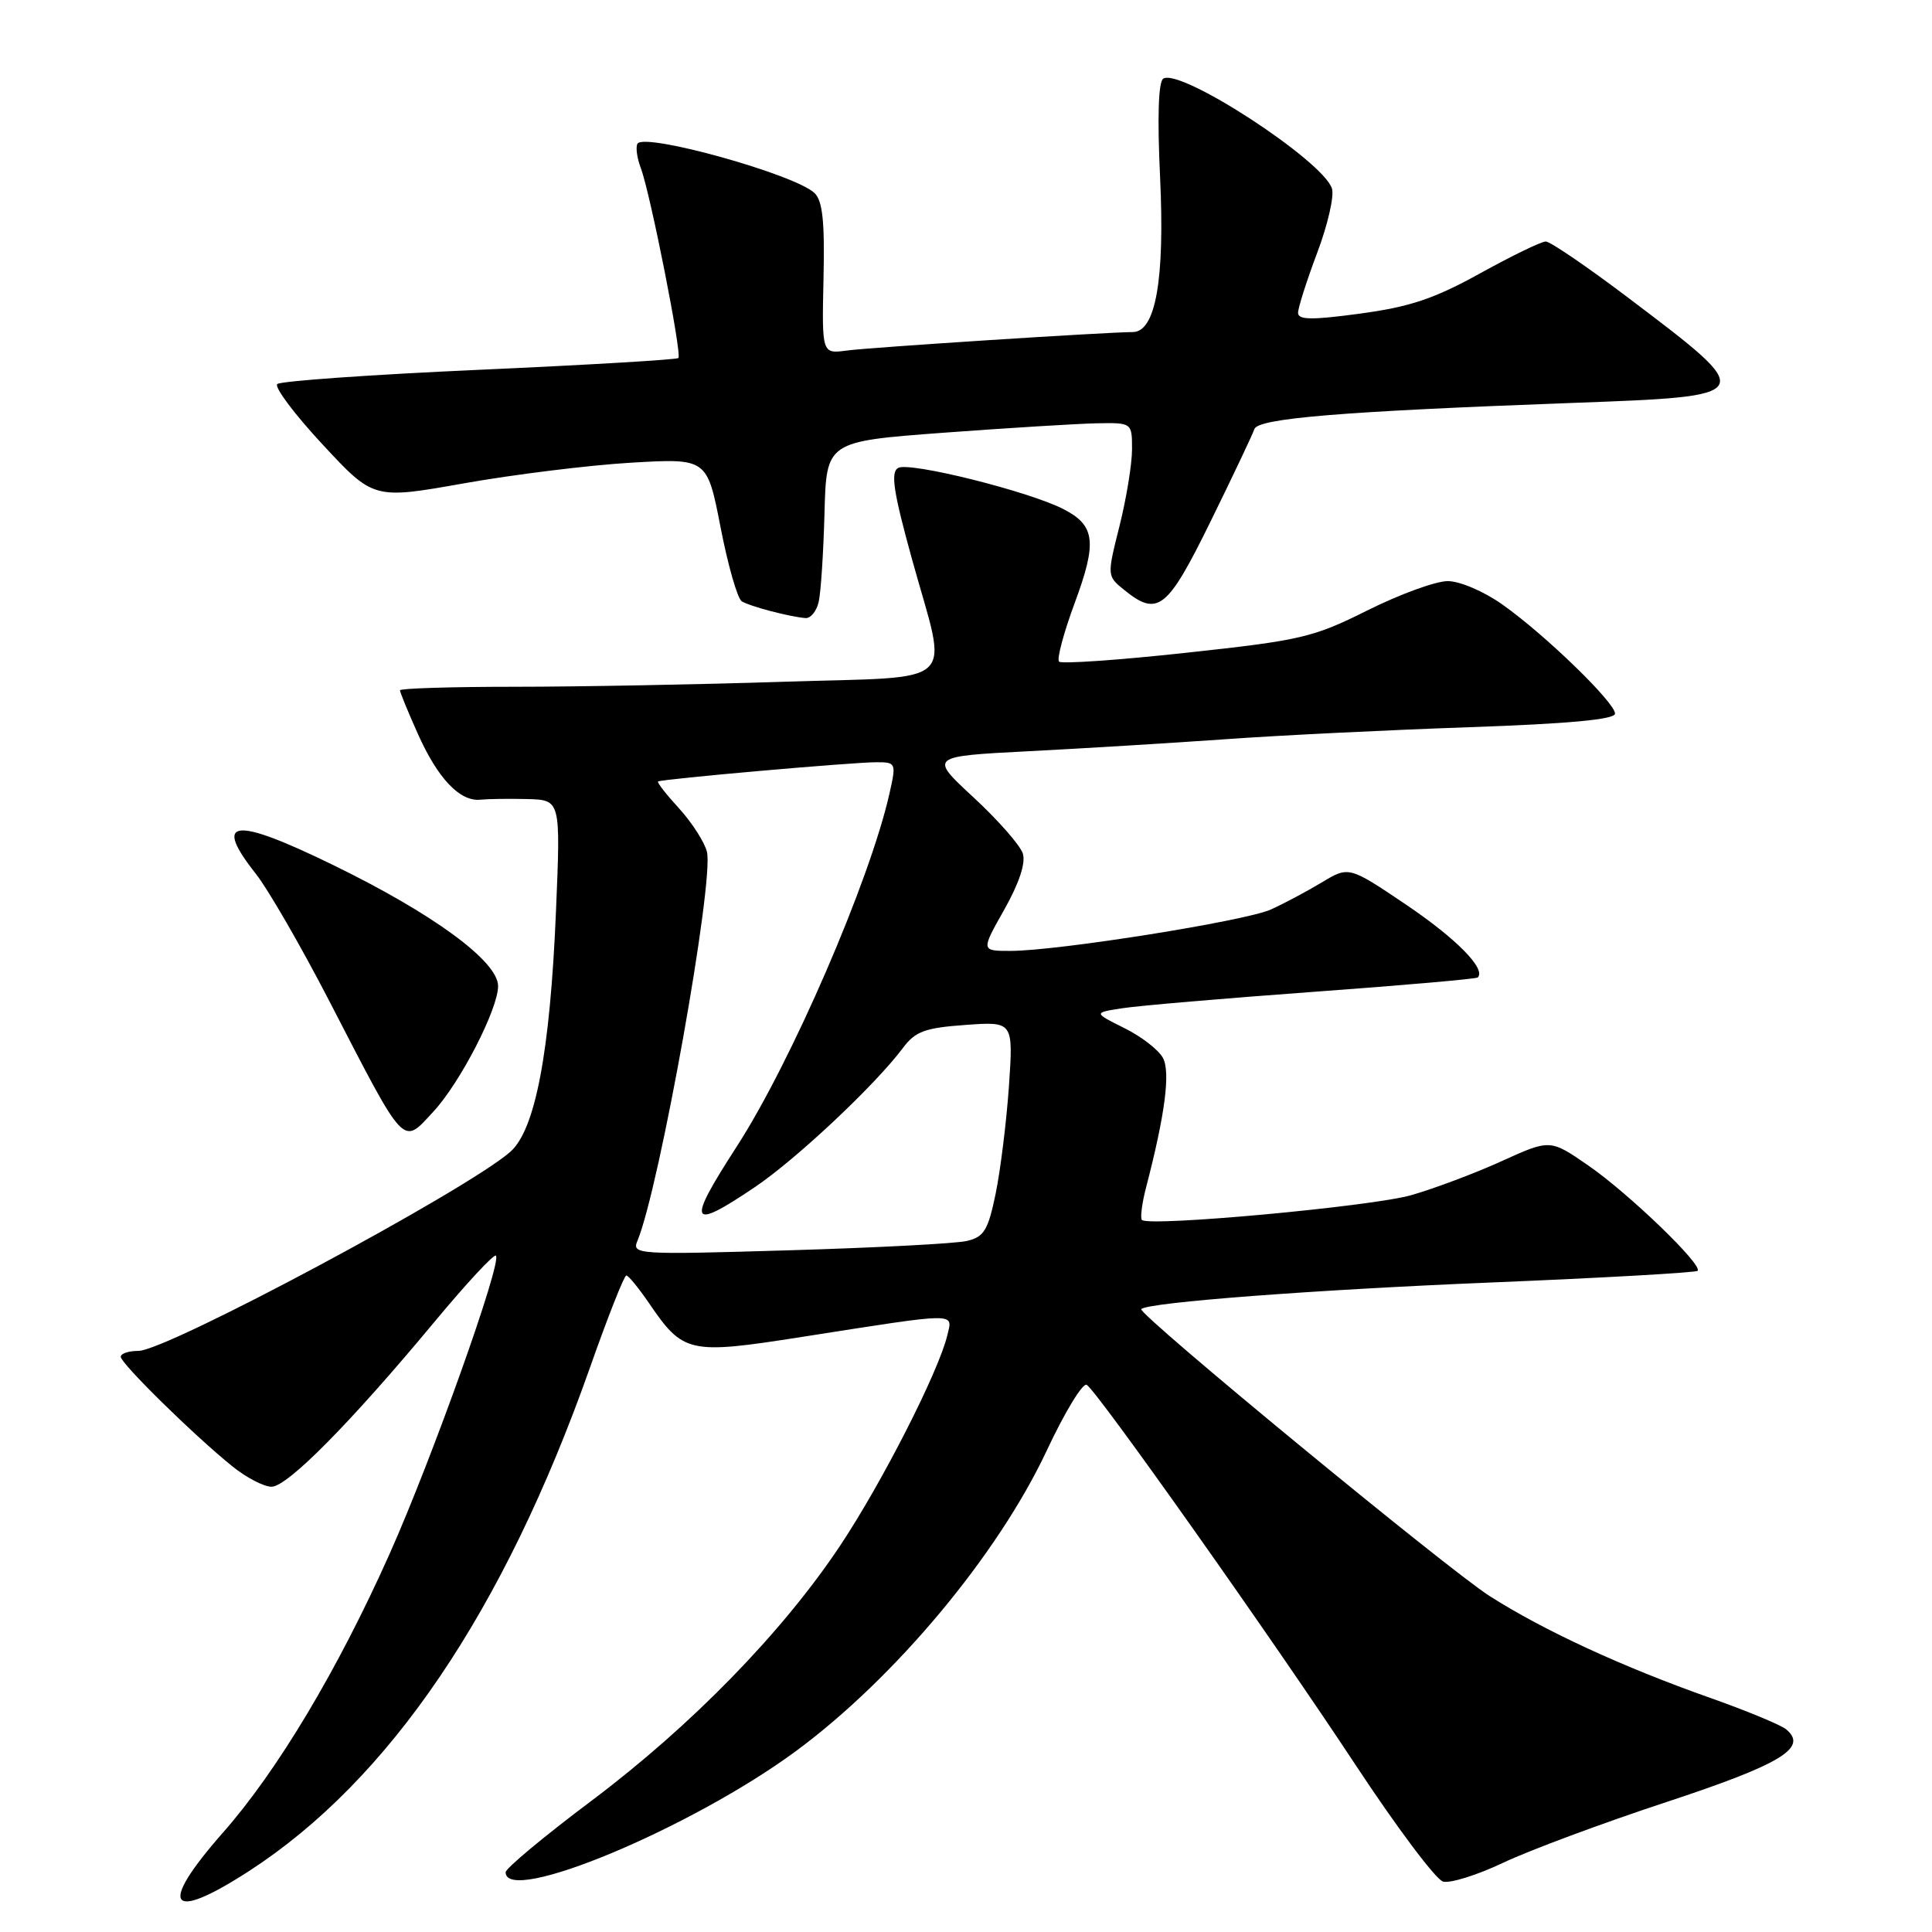 <?xml version="1.0" encoding="UTF-8" standalone="no"?>
<!DOCTYPE svg PUBLIC "-//W3C//DTD SVG 1.1//EN" "http://www.w3.org/Graphics/SVG/1.1/DTD/svg11.dtd" >
<svg xmlns="http://www.w3.org/2000/svg" xmlns:xlink="http://www.w3.org/1999/xlink" version="1.1" viewBox="0 0 256 256">
 <g >
 <path fill="currentColor"
d=" M 32.96 247.95 C 51.59 235.90 66.76 213.51 78.16 181.25 C 80.53 174.51 82.71 169.00 82.99 169.01 C 83.27 169.01 84.60 170.64 85.96 172.62 C 90.54 179.34 91.25 179.50 106.25 177.15 C 127.22 173.87 126.24 173.88 125.53 176.91 C 124.40 181.69 116.90 196.42 111.36 204.75 C 103.70 216.27 91.61 228.68 78.31 238.66 C 72.09 243.33 67.00 247.57 67.00 248.08 C 67.00 252.52 91.68 242.21 105.52 231.99 C 118.64 222.29 132.22 206.01 138.70 192.21 C 141.09 187.10 143.48 183.18 144.00 183.50 C 145.42 184.38 168.64 217.20 179.71 234.00 C 185.10 242.17 190.27 249.06 191.21 249.32 C 192.16 249.58 195.76 248.45 199.21 246.81 C 202.67 245.17 212.38 241.56 220.78 238.79 C 236.03 233.76 239.62 231.59 236.68 229.15 C 235.97 228.56 231.47 226.70 226.67 225.00 C 215.04 220.90 204.58 216.07 197.39 211.49 C 191.77 207.90 150.64 174.02 151.22 173.46 C 152.13 172.57 174.15 170.90 197.50 169.94 C 212.35 169.33 224.70 168.63 224.94 168.39 C 225.69 167.65 215.78 158.10 210.45 154.43 C 205.40 150.94 205.40 150.94 198.93 153.88 C 195.38 155.49 190.00 157.51 186.98 158.37 C 181.72 159.87 152.25 162.58 151.31 161.65 C 151.07 161.40 151.31 159.46 151.86 157.35 C 154.38 147.66 155.11 142.07 154.09 140.17 C 153.52 139.11 151.22 137.33 148.97 136.22 C 144.89 134.19 144.89 134.19 148.69 133.60 C 150.79 133.27 162.17 132.29 173.98 131.43 C 185.80 130.57 195.62 129.71 195.81 129.52 C 196.94 128.40 192.97 124.37 186.34 119.89 C 178.73 114.76 178.73 114.76 175.12 116.94 C 173.13 118.13 170.10 119.75 168.38 120.52 C 164.96 122.05 140.14 126.00 133.89 126.00 C 129.98 126.00 129.98 126.00 133.07 120.53 C 135.04 117.04 135.93 114.35 135.53 113.10 C 135.19 112.01 132.25 108.67 129.01 105.67 C 123.12 100.22 123.12 100.22 136.31 99.54 C 143.56 99.17 155.30 98.45 162.39 97.95 C 169.47 97.44 183.99 96.73 194.64 96.36 C 207.94 95.90 214.00 95.33 214.00 94.56 C 214.00 93.09 204.74 84.11 199.10 80.12 C 196.64 78.37 193.44 77.00 191.83 77.00 C 190.25 77.00 185.48 78.74 181.23 80.86 C 174.02 84.47 172.40 84.85 157.21 86.49 C 148.26 87.47 140.66 87.99 140.33 87.67 C 140.01 87.34 140.94 83.85 142.40 79.91 C 145.39 71.84 145.13 69.64 140.95 67.48 C 136.38 65.11 120.41 61.13 118.99 62.01 C 117.99 62.62 118.40 65.26 120.86 74.15 C 125.62 91.35 127.50 89.57 103.75 90.34 C 92.61 90.70 76.64 91.00 68.25 91.00 C 59.86 91.00 53.00 91.21 53.00 91.47 C 53.00 91.73 54.06 94.32 55.36 97.22 C 58.01 103.16 60.94 106.25 63.66 105.96 C 64.67 105.86 67.48 105.82 69.90 105.88 C 74.29 106.00 74.29 106.00 73.67 120.75 C 72.89 139.41 70.93 149.72 67.61 152.63 C 61.72 157.78 22.07 179.00 18.34 179.00 C 17.05 179.00 16.00 179.35 16.00 179.78 C 16.00 180.67 25.81 190.30 30.83 194.33 C 32.66 195.80 34.97 197.00 35.98 197.00 C 38.08 197.00 46.43 188.55 57.52 175.21 C 61.77 170.09 65.46 166.12 65.71 166.38 C 66.55 167.22 57.22 193.37 51.60 205.95 C 44.75 221.27 36.77 234.63 29.56 242.81 C 20.89 252.66 22.32 254.82 32.96 247.95 Z  M 57.43 147.29 C 60.97 143.48 66.00 133.71 66.00 130.66 C 66.00 127.38 57.38 121.06 44.06 114.58 C 30.90 108.17 28.15 108.51 33.92 115.81 C 35.52 117.84 39.86 125.35 43.56 132.50 C 53.85 152.41 53.26 151.79 57.43 147.29 Z  M 108.48 79.75 C 108.77 78.51 109.11 73.22 109.25 68.00 C 109.50 58.50 109.50 58.50 125.00 57.34 C 133.53 56.71 142.64 56.15 145.25 56.09 C 150.00 56.00 150.00 56.00 150.00 59.54 C 150.00 61.49 149.25 66.07 148.34 69.70 C 146.68 76.31 146.68 76.32 148.95 78.16 C 153.42 81.78 154.67 80.78 160.42 69.07 C 163.37 63.06 165.98 57.56 166.21 56.86 C 166.69 55.43 177.66 54.52 208.34 53.39 C 233.02 52.48 233.00 52.51 215.86 39.54 C 210.38 35.39 205.41 32.00 204.82 32.00 C 204.23 32.00 200.32 33.90 196.12 36.22 C 190.06 39.58 186.82 40.66 180.25 41.55 C 173.83 42.42 172.00 42.40 172.00 41.45 C 172.00 40.78 173.14 37.21 174.53 33.51 C 175.93 29.81 176.81 25.97 176.49 24.98 C 175.32 21.30 156.44 8.99 154.14 10.42 C 153.49 10.82 153.34 15.56 153.72 23.54 C 154.35 37.06 153.13 44.00 150.09 44.00 C 146.64 44.01 115.30 46.03 112.20 46.45 C 108.90 46.89 108.90 46.89 109.12 36.90 C 109.29 29.34 109.00 26.59 107.92 25.57 C 105.29 23.09 85.40 17.55 84.47 19.04 C 84.21 19.48 84.40 20.93 84.91 22.27 C 86.16 25.56 90.39 46.94 89.89 47.44 C 89.67 47.66 77.79 48.36 63.50 49.00 C 49.20 49.64 37.16 50.49 36.74 50.89 C 36.32 51.29 39.02 54.89 42.74 58.89 C 49.50 66.17 49.50 66.17 61.50 64.04 C 68.10 62.87 78.04 61.64 83.60 61.31 C 93.70 60.72 93.70 60.72 95.48 69.88 C 96.46 74.92 97.72 79.33 98.29 79.68 C 99.37 80.35 104.60 81.72 106.73 81.90 C 107.41 81.95 108.20 80.99 108.48 79.75 Z  M 84.47 164.40 C 87.38 157.41 94.65 116.71 93.67 112.86 C 93.34 111.56 91.68 108.99 89.99 107.13 C 88.29 105.28 87.03 103.67 87.20 103.55 C 87.64 103.23 113.04 100.99 116.14 101.00 C 118.73 101.00 118.77 101.10 117.86 105.14 C 115.27 116.67 104.85 140.75 97.61 151.94 C 90.93 162.27 91.33 163.16 100.01 157.31 C 105.50 153.61 115.93 143.81 119.62 138.89 C 121.28 136.66 122.53 136.20 127.92 135.81 C 134.27 135.35 134.27 135.35 133.69 143.93 C 133.36 148.64 132.57 155.05 131.93 158.16 C 130.93 163.01 130.39 163.90 128.13 164.43 C 126.68 164.78 116.09 165.33 104.59 165.67 C 84.32 166.27 83.70 166.23 84.47 164.40 Z "/>
</g>
</svg>